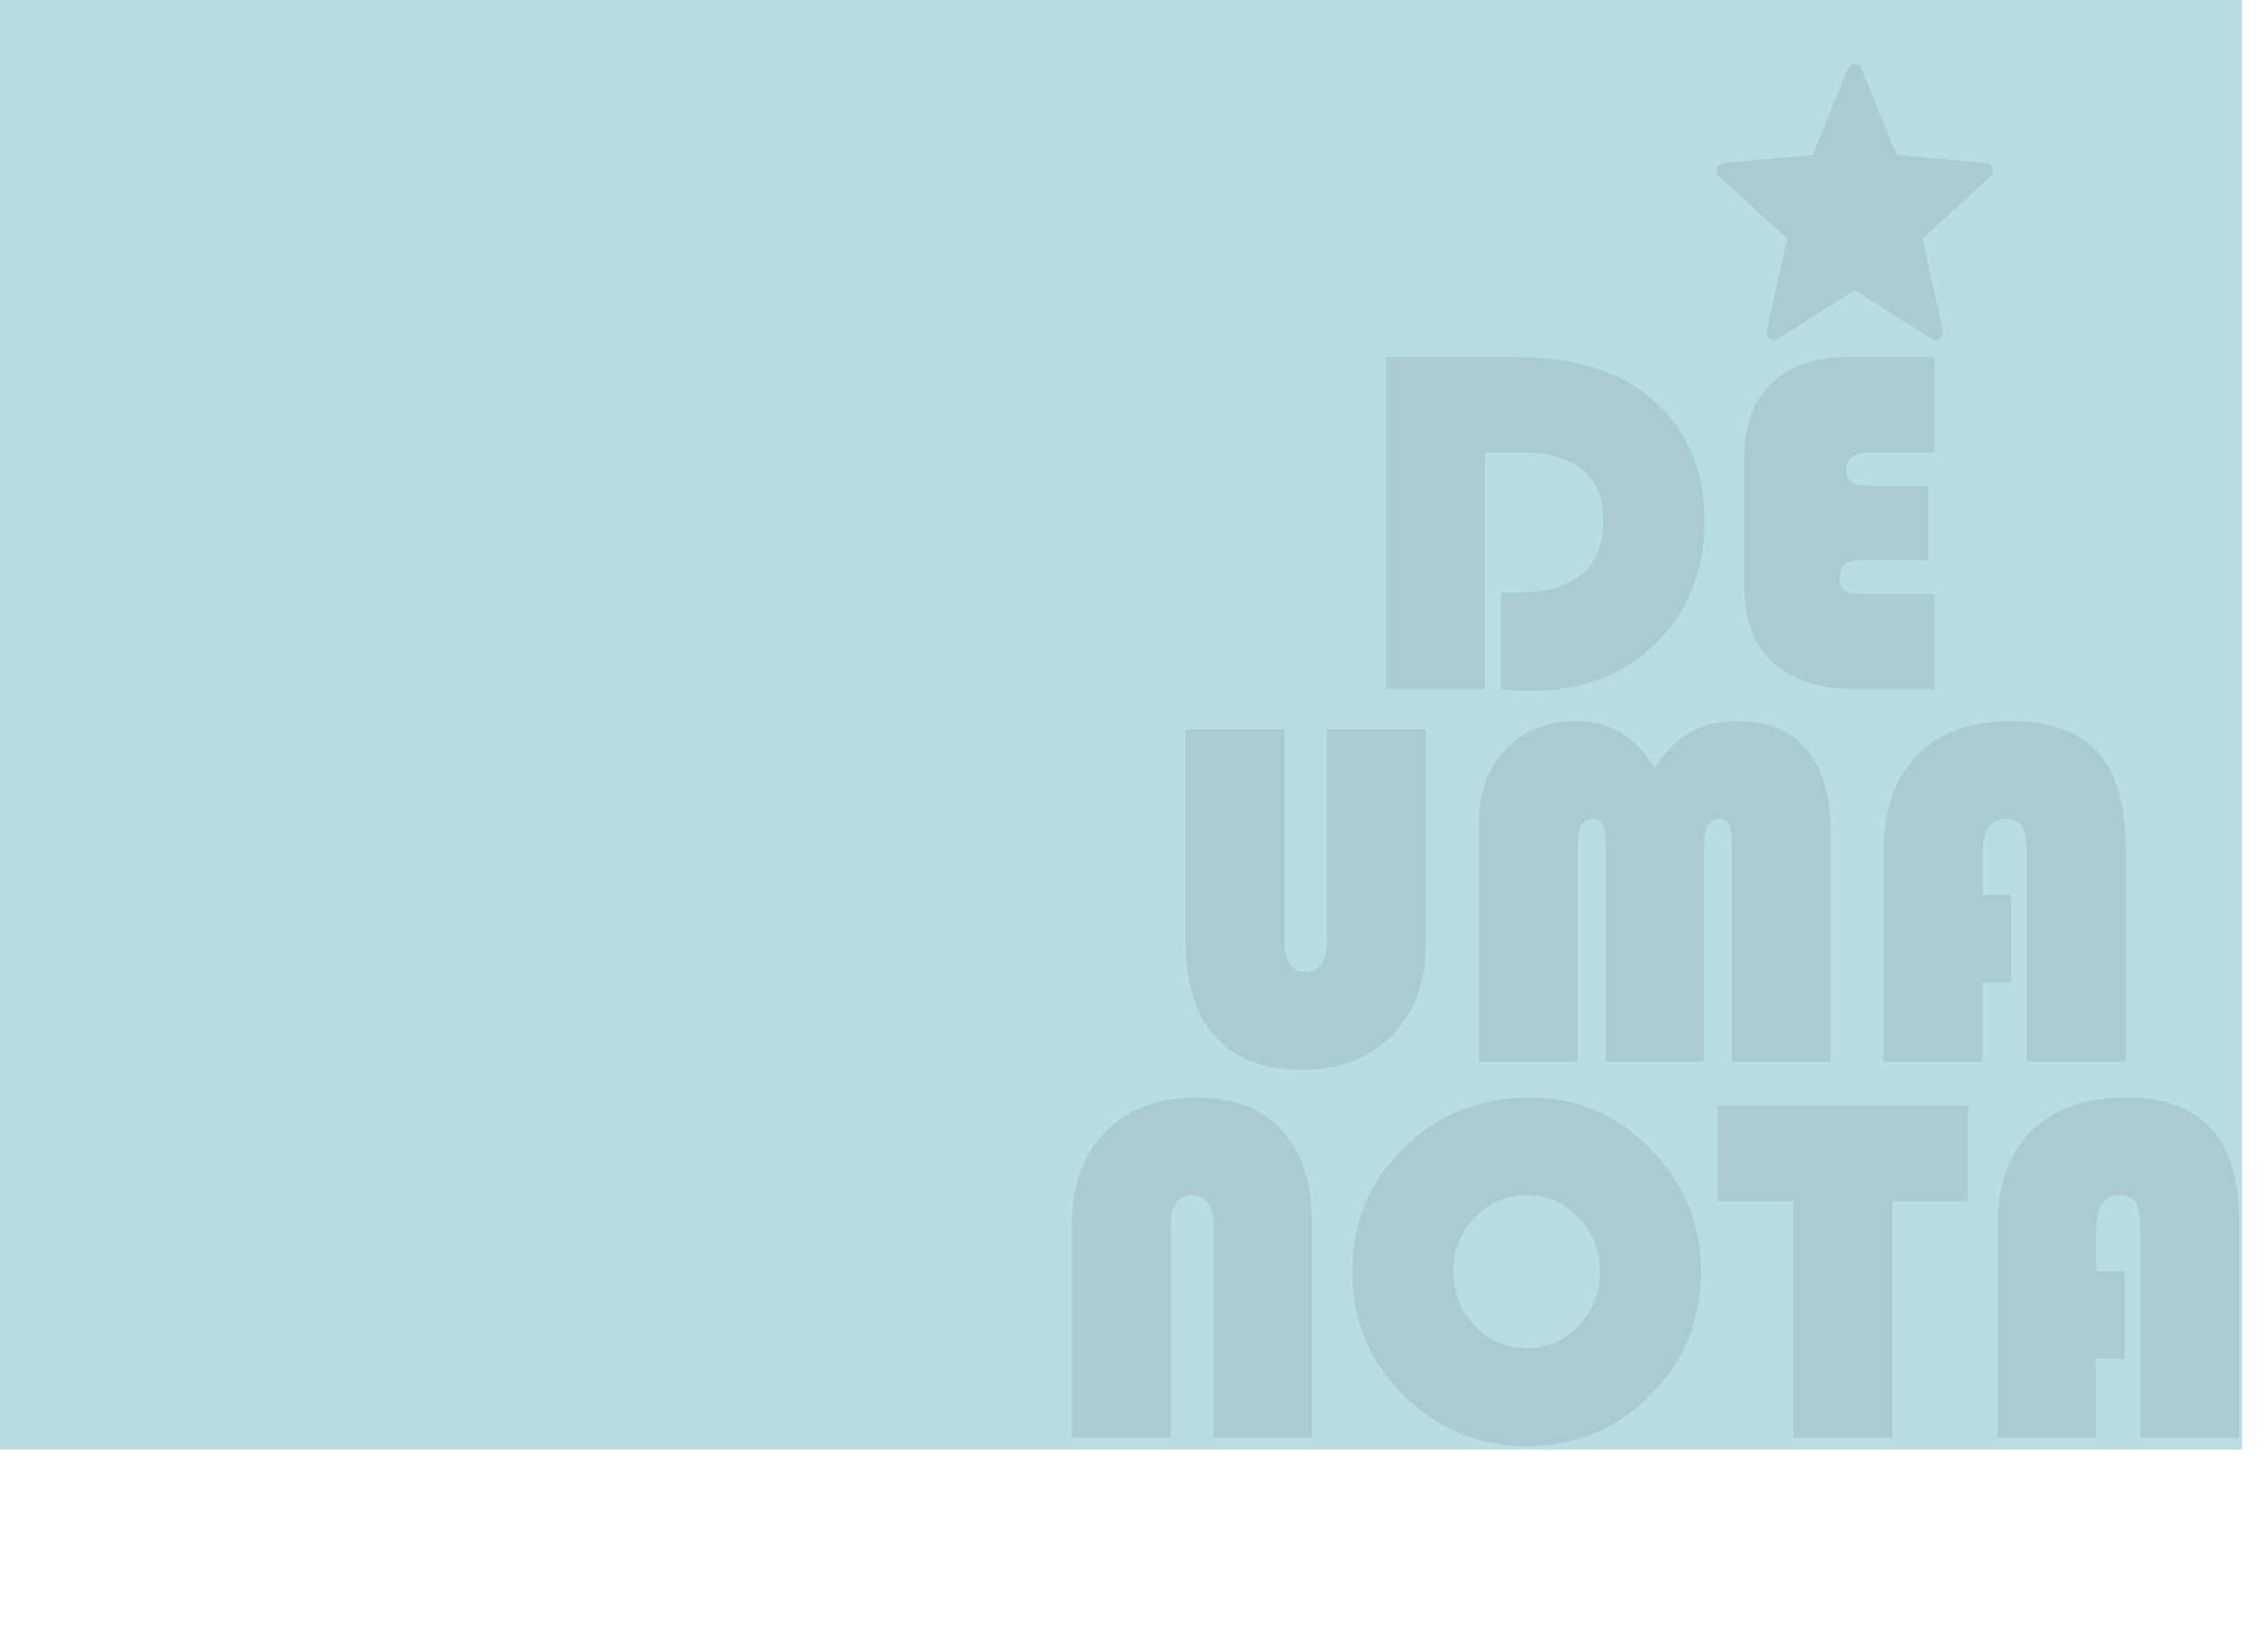 <svg width="1748" height="1261" viewBox="0 0 1748 1261" fill="none" xmlns="http://www.w3.org/2000/svg">
<path d="M0 0H1728V1117H0V0Z" fill="#B9DDE3"/>
<path d="M1098.81 562.062V728C1098.81 757.25 1090.06 780.625 1072.56 798.125C1055.19 815.625 1032 824.375 1003 824.375C974.125 824.375 952 815.875 936.625 798.875C921.375 781.875 913.75 757.438 913.75 725.562V562.062H989.875V725.375C989.875 741 995.438 748.812 1006.56 748.812C1017.31 748.812 1022.69 741 1022.69 725.375V562.062H1098.81ZM1139.88 818V633.5C1139.88 610.625 1146.81 591.938 1160.69 577.438C1174.56 562.938 1192.56 555.688 1214.69 555.688C1240.94 555.688 1261.12 567.75 1275.25 591.875C1283.88 578.875 1293.12 569.625 1303 564.125C1312.88 558.5 1325.06 555.688 1339.56 555.688C1362.56 555.688 1380.19 562.938 1392.44 577.438C1404.69 591.938 1410.81 612.812 1410.81 640.062V818H1334.69V651.5C1334.69 643.25 1334 637.812 1332.62 635.188C1331.38 632.438 1328.75 631.062 1324.75 631.062C1317.25 631.062 1313.5 637.438 1313.5 650.188V818H1237.38V651.5C1237.38 643.375 1236.69 637.938 1235.31 635.188C1233.94 632.438 1231.25 631.062 1227.25 631.062C1219.75 631.062 1216 637.875 1216 651.5V818H1139.88ZM1549.94 689.562V757.062H1528V818H1451.88V655.25C1451.88 623.75 1460.44 599.312 1477.56 581.938C1494.81 564.438 1519 555.688 1550.12 555.688C1580.12 555.688 1602.31 563.625 1616.69 579.5C1631.06 595.25 1638.25 619.625 1638.25 652.625V818H1562.12V657.688C1562.12 647.688 1560.94 640.75 1558.56 636.875C1556.19 633 1551.94 631.062 1545.81 631.062C1533.94 631.062 1528 639.938 1528 657.688V689.562H1549.94Z" fill="#171F2B" fill-opacity="0.09"/>
<path d="M1144.56 348.562V531H1068.44V275.062H1167.62C1211.12 275.062 1245.19 284.938 1269.81 304.688C1299.06 328.312 1313.69 360.375 1313.69 400.875C1313.69 439.625 1301.19 471.25 1276.19 495.75C1251.19 520.25 1219 532.5 1179.62 532.5C1175 532.5 1167.44 532.25 1156.94 531.75V456.562H1169.12C1213.5 456.562 1235.69 438 1235.69 400.875C1235.69 366 1213.88 348.562 1170.25 348.562H1144.56ZM1486.19 374.625V431.625H1436.5C1429.75 431.625 1424.94 432.625 1422.06 434.625C1419.31 436.625 1417.94 440 1417.94 444.75C1417.94 450.125 1419.37 453.688 1422.25 455.438C1425.12 457.062 1431 457.875 1439.87 457.875H1491.06V531H1431.25C1403.12 531 1381.62 524.312 1366.75 510.938C1351.87 497.438 1344.44 478 1344.44 452.625V352.312C1344.44 327.812 1351.44 308.812 1365.44 295.312C1379.56 281.812 1399.37 275.062 1424.87 275.062H1491.06V348.562H1442.5C1429.37 348.562 1422.81 352.812 1422.81 361.312C1422.81 366.312 1424.37 369.812 1427.5 371.812C1430.62 373.688 1436.19 374.625 1444.19 374.625H1486.19Z" fill="#171F2B" fill-opacity="0.09"/>
<path d="M826.188 1108V941.875C826.188 912.75 834.875 889.438 852.25 871.938C869.75 854.438 893 845.688 922 845.688C950.875 845.688 972.938 854.188 988.188 871.188C1003.56 888.188 1011.25 912.625 1011.25 944.5V1108H935.125V944.5C935.125 928.875 929.562 921.062 918.438 921.062C907.688 921.062 902.312 928.875 902.312 944.5V1108H826.188ZM1178.88 845.688C1215.12 845.688 1246.19 858.875 1272.06 885.25C1298.06 911.625 1311.06 943.188 1311.06 979.938C1311.06 1017.31 1298 1049.06 1271.88 1075.19C1245.75 1101.31 1214 1114.38 1176.62 1114.38C1139.5 1114.38 1107.81 1101.25 1081.56 1075C1055.31 1048.75 1042.19 1017.06 1042.19 979.938C1042.19 942.438 1055.38 910.688 1081.75 884.688C1108.25 858.688 1140.62 845.688 1178.88 845.688ZM1176.62 921.062C1161 921.062 1147.69 926.812 1136.69 938.312C1125.69 949.812 1120.19 963.688 1120.19 979.938C1120.19 996.188 1125.69 1010.06 1136.69 1021.56C1147.81 1033.06 1161.12 1038.81 1176.62 1038.81C1192.38 1038.81 1205.69 1033.12 1216.56 1021.75C1227.56 1010.25 1233.06 996.312 1233.06 979.938C1233.06 963.562 1227.56 949.688 1216.56 938.312C1205.69 926.812 1192.38 921.062 1176.62 921.062ZM1458.44 925.562V1108H1382.31V925.562H1324V852.062H1516.56V925.562H1458.44ZM1637.5 979.562V1047.06H1615.56V1108H1539.44V945.25C1539.44 913.75 1548 889.312 1565.12 871.938C1582.38 854.438 1606.56 845.688 1637.69 845.688C1667.69 845.688 1689.88 853.625 1704.25 869.5C1718.62 885.25 1725.81 909.625 1725.81 942.625V1108H1649.69V947.688C1649.69 937.688 1648.5 930.75 1646.12 926.875C1643.75 923 1639.5 921.062 1633.38 921.062C1621.5 921.062 1615.56 929.938 1615.56 947.688V979.562H1637.5Z" fill="#171F2B" fill-opacity="0.09"/>
<path d="M1429.47 223.522L1488.8 261.107C1493.17 263.877 1498.56 259.782 1497.41 254.602L1481.69 183.769L1534.02 136.186C1537.81 132.692 1535.86 126.067 1530.69 125.585L1461.72 119.441L1434.75 52.704C1432.8 47.765 1426.14 47.765 1424.19 52.704L1397.22 119.441L1328.25 125.585C1323.2 126.067 1321.13 132.692 1325.03 136.186L1377.37 183.769L1361.64 254.602C1360.5 259.782 1365.89 263.877 1370.25 261.107L1429.47 223.522Z" fill="#171F2B" fill-opacity="0.09"/>
</svg>
